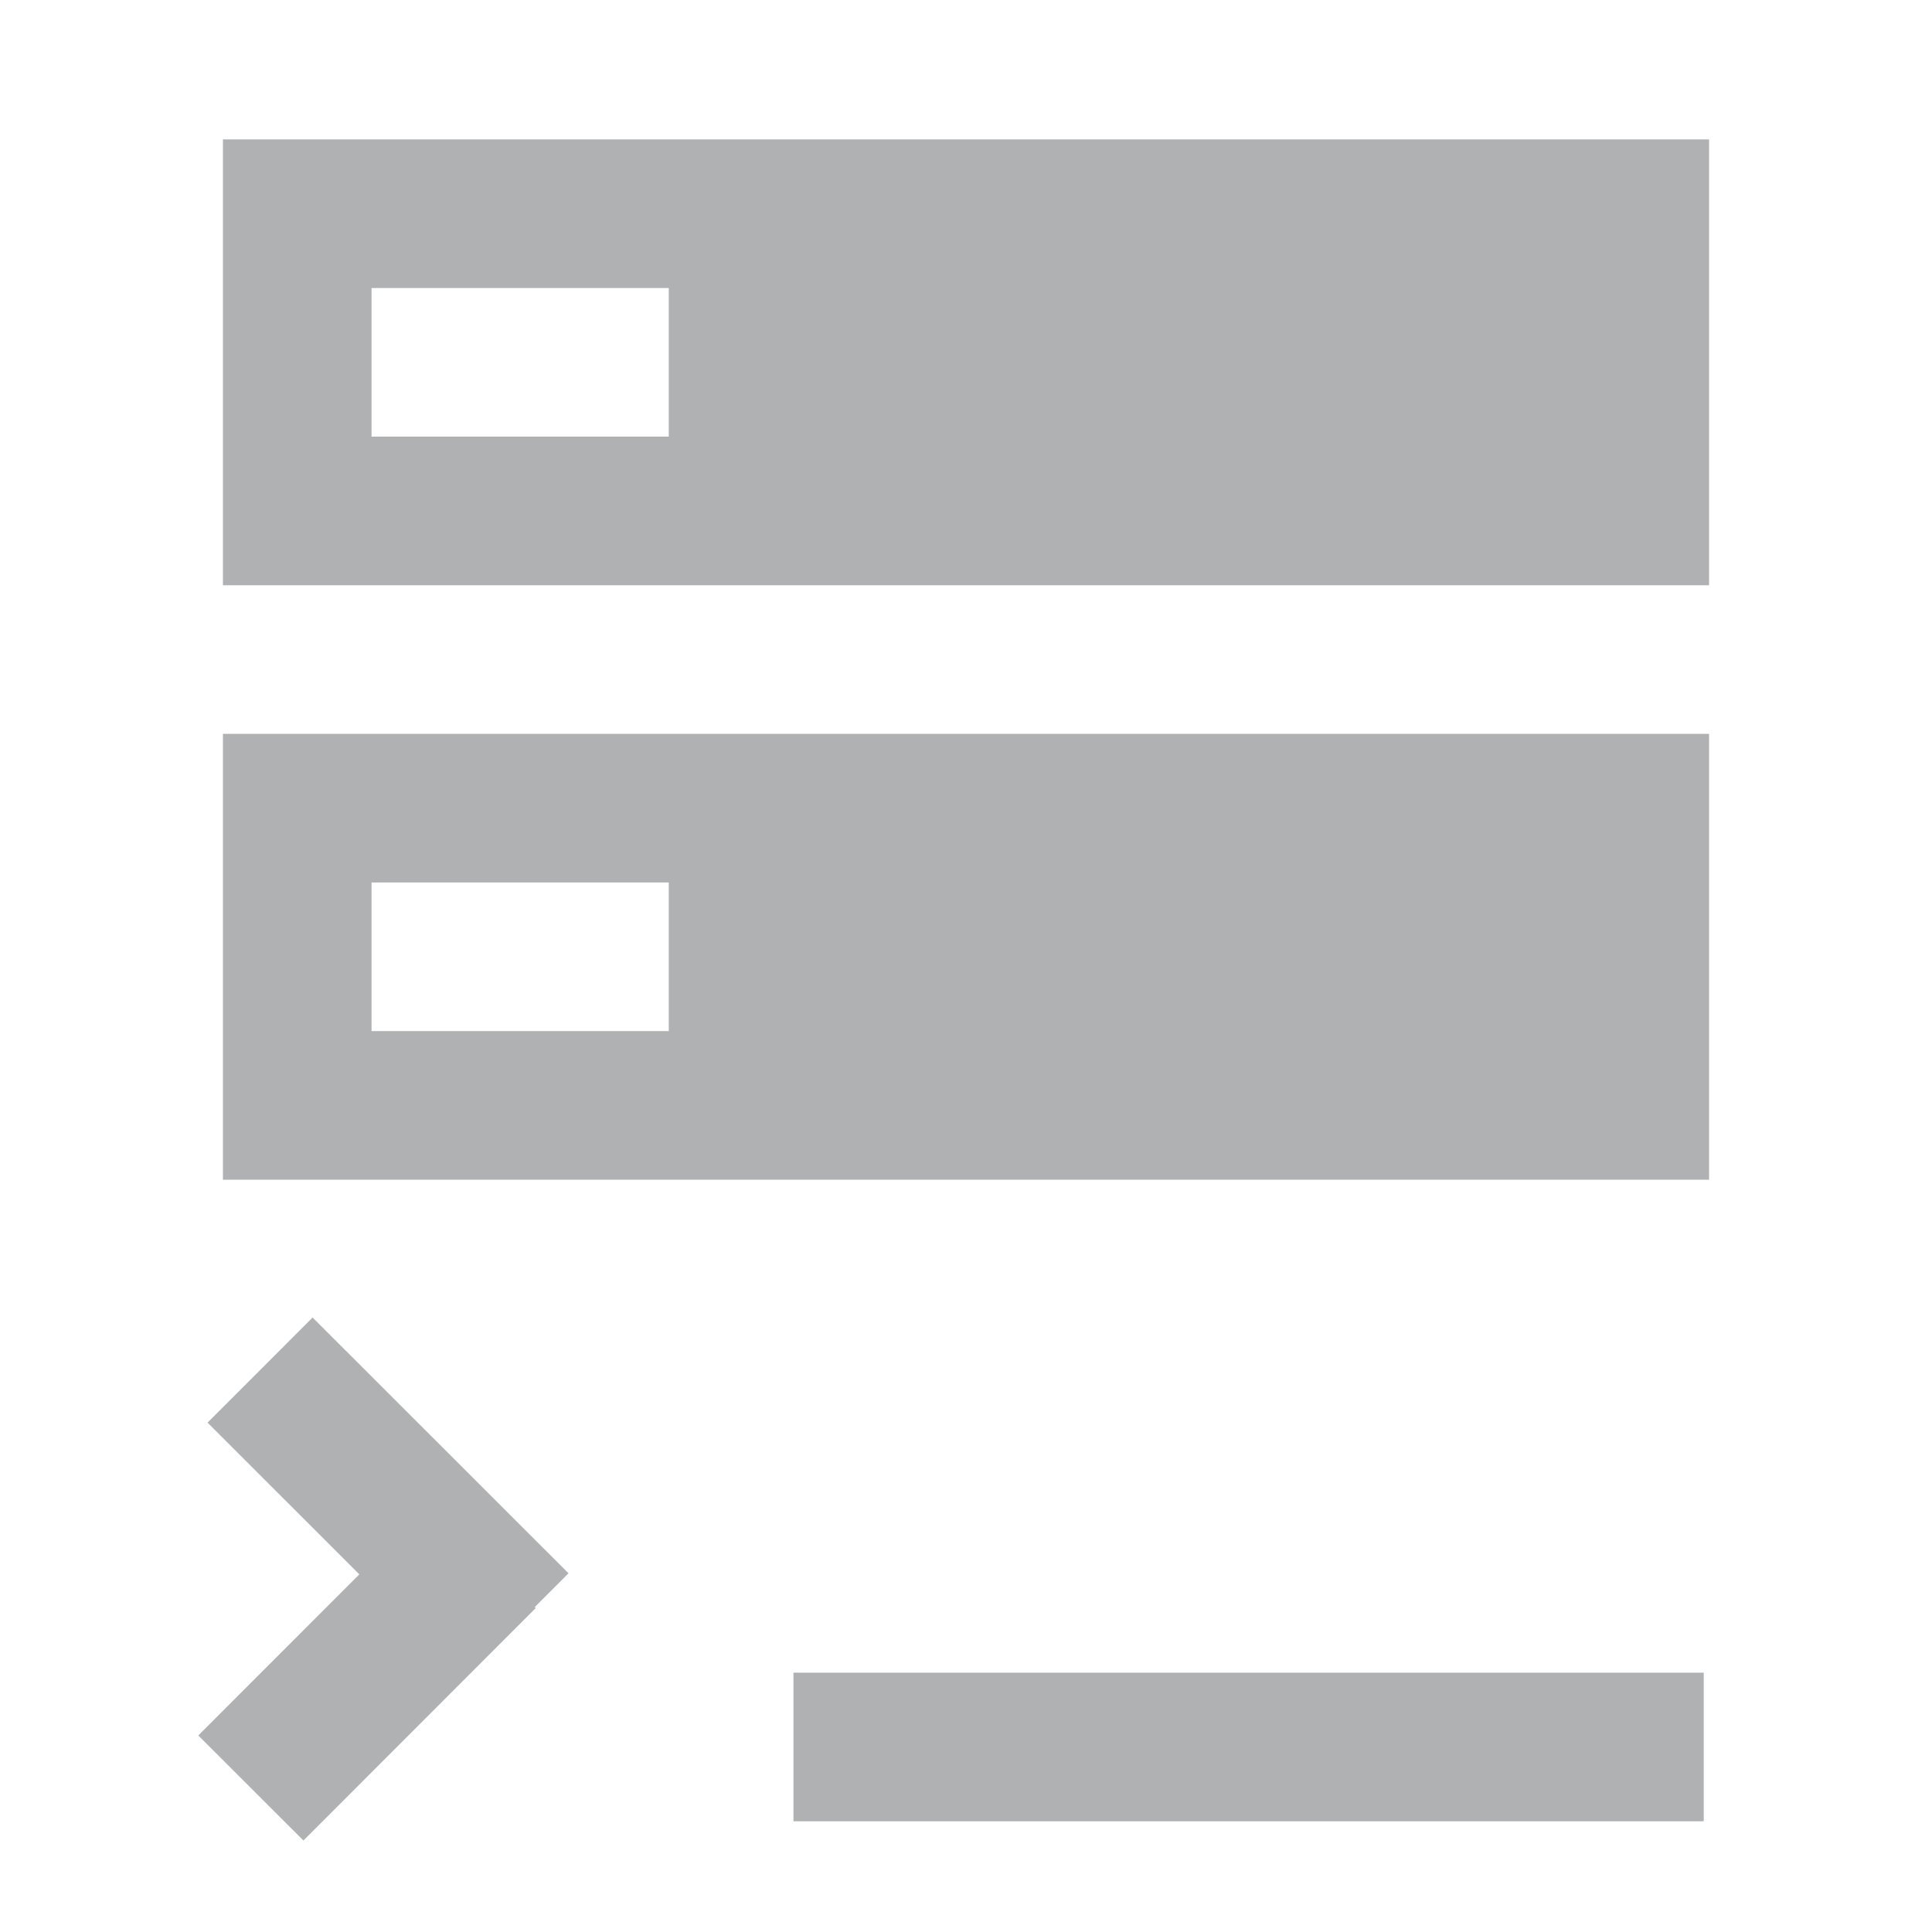 <svg width="13" height="13" xmlns="http://www.w3.org/2000/svg">
    <g fill="none" fill-rule="evenodd">
        <path fill="#AFB1B3"
              d="m1.5,0.938l10,0l0,3l-10,0l0,-3zm1,1l0,1l2,0l0,-1l-2,0zm-1,3l10,0l0,3l-10,0l0,-3zm1,1l0,1l2,0l0,-1l-2,0z"/>

        <line stroke="#AFB1B3" y2="10.94" x2="3.472" y1="9.219" x1="1.75" fill="none"/>
        <line y2="10.467" x2="3.251" y1="12.031" x1="1.688" stroke="#AFB1B3" fill="none"/>
        <line y2="11.755" x2="11.464" y1="11.755" x1="5.339" stroke="#AFB1B3" fill="none"/>
    </g>
</svg>